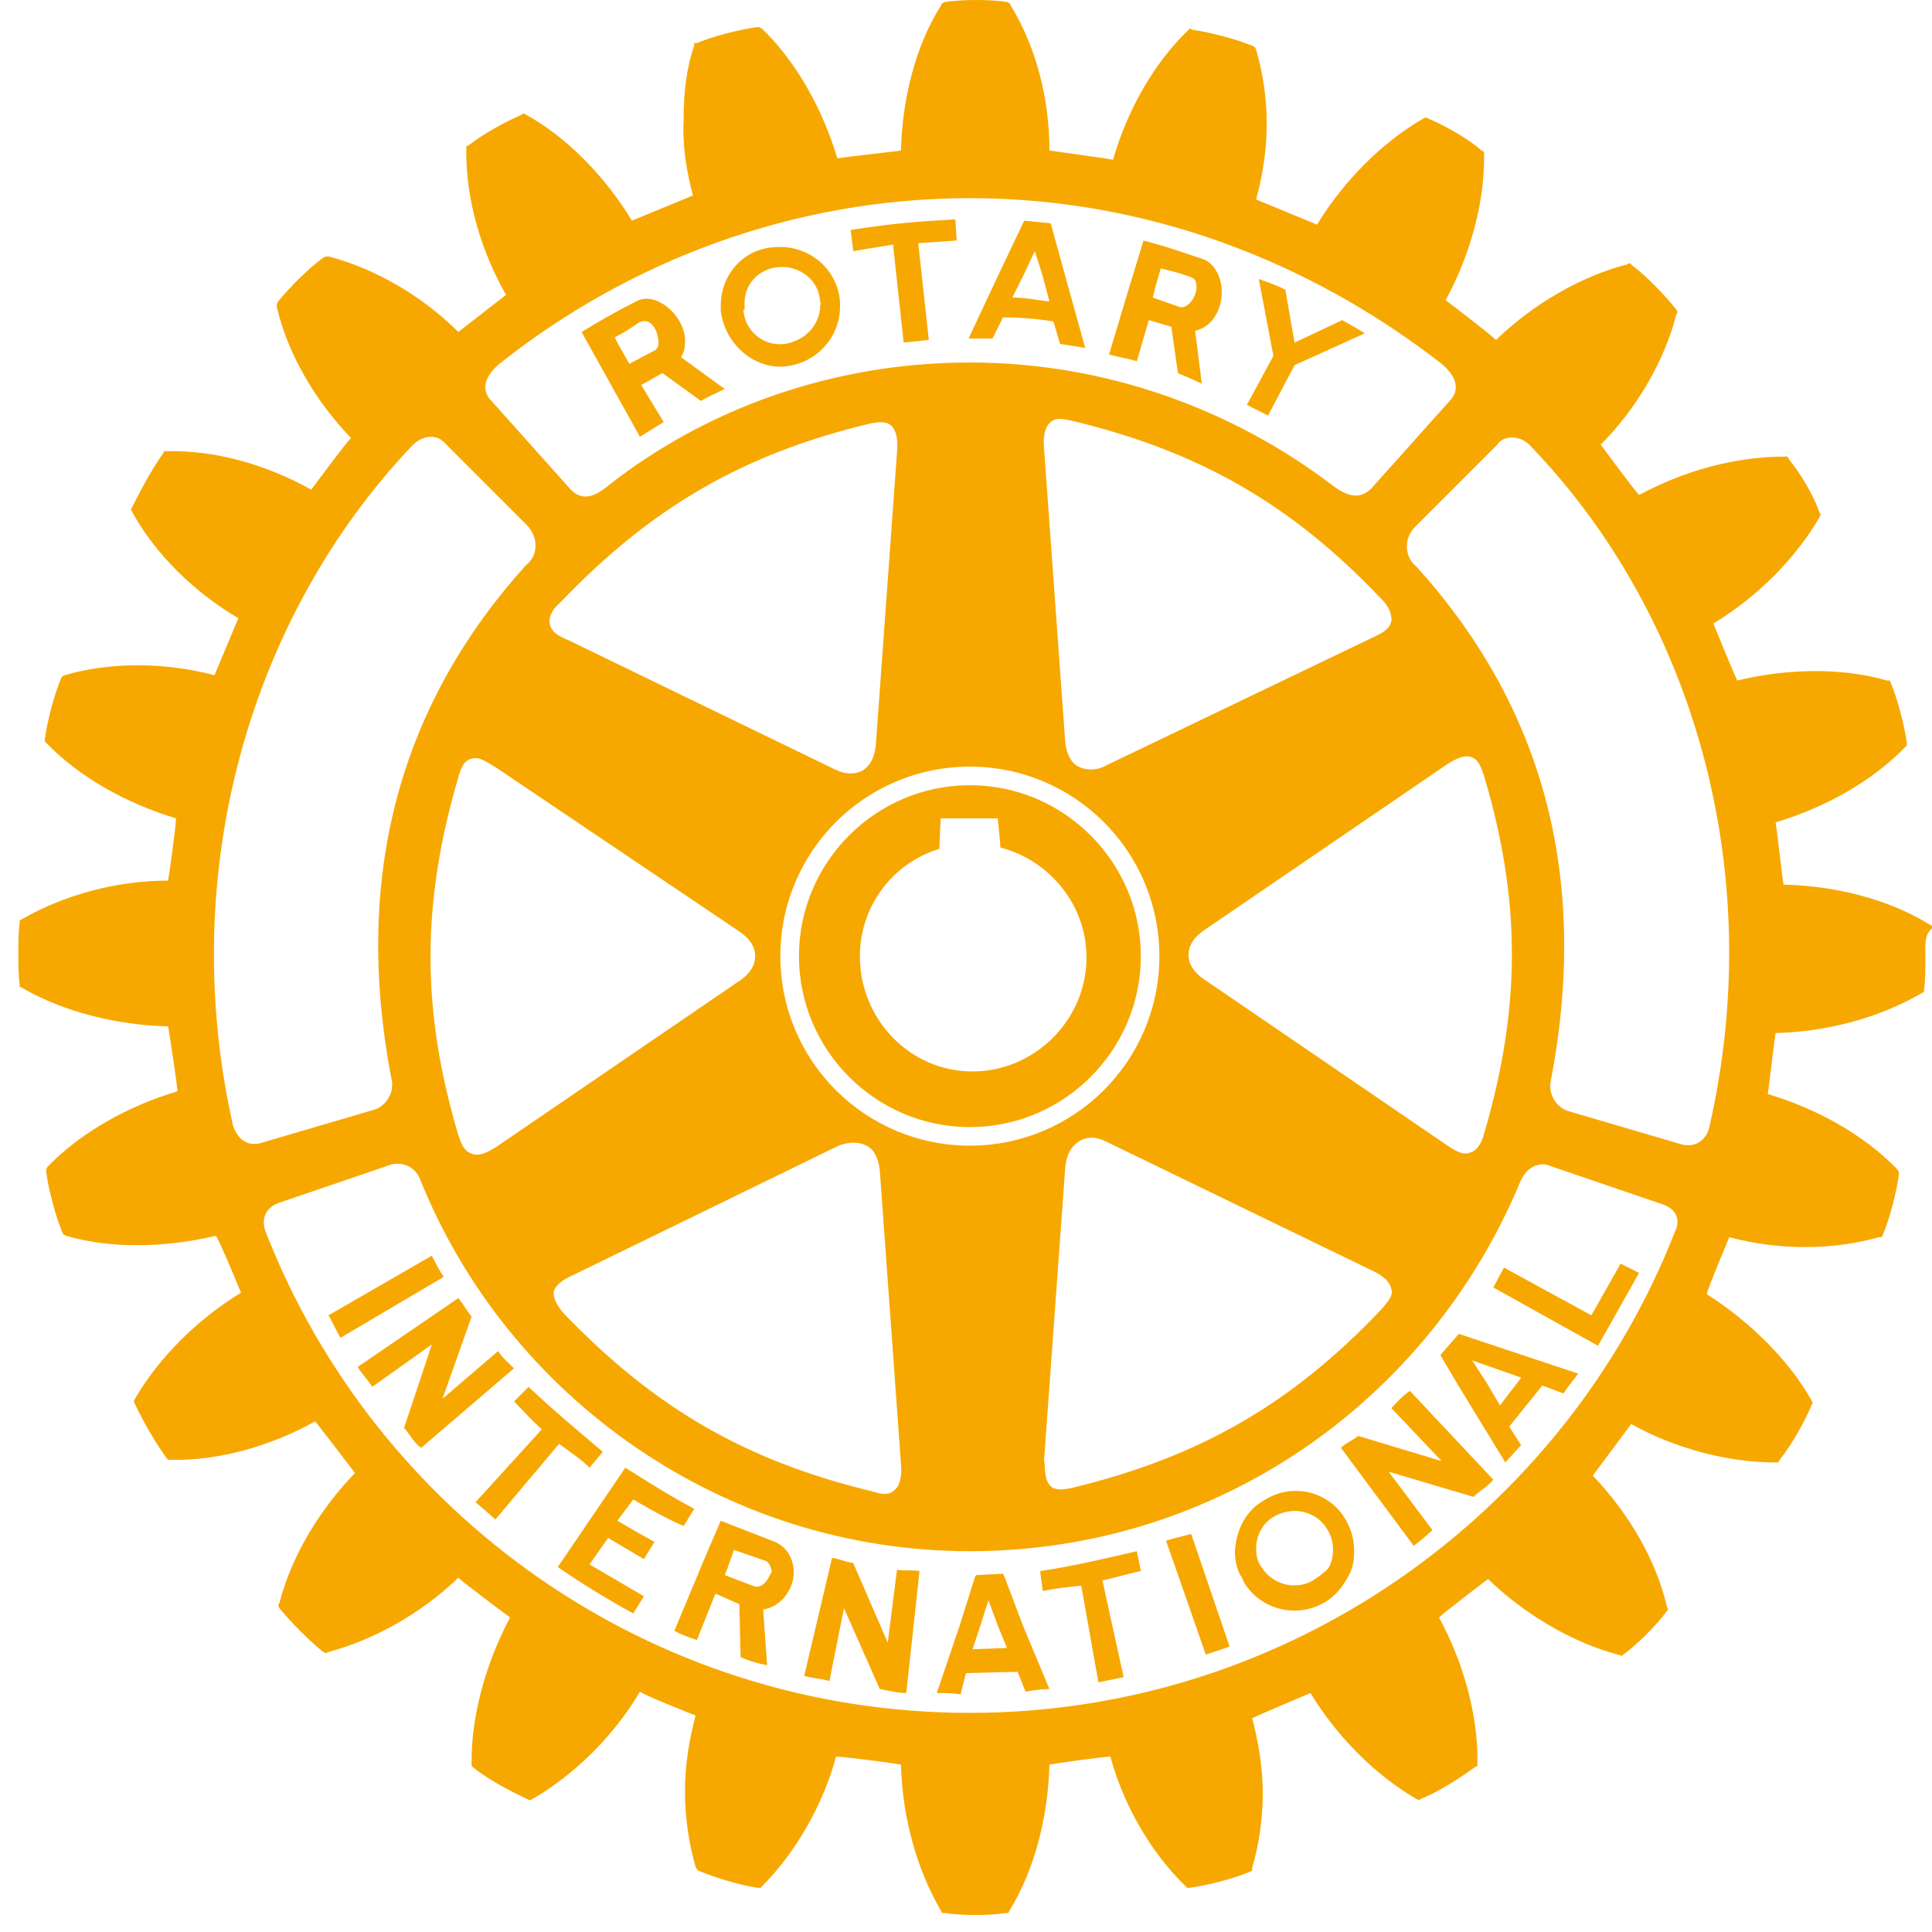 <svg width="69" height="69" viewBox="0 0 69 69" fill="none" xmlns="http://www.w3.org/2000/svg">
<path d="M19.967 51.566L17.695 54.264L16.985 53.649L19.352 51.046C18.973 50.714 18.689 50.383 18.358 50.052L18.879 49.531C19.778 50.383 20.582 51.046 21.529 51.85L21.056 52.418C20.724 52.087 20.346 51.85 19.967 51.566L19.967 51.566ZM15.423 44.846L11.732 46.975C11.874 47.212 12.016 47.543 12.158 47.78L15.849 45.602C15.659 45.319 15.566 45.129 15.424 44.845L15.423 44.846ZM17.79 48.253L15.802 49.957L16.843 47.022C16.654 46.786 16.559 46.596 16.37 46.36L12.773 48.821C12.915 49.056 13.151 49.294 13.293 49.53L15.423 48.016L14.429 50.998C14.619 51.187 14.761 51.518 15.045 51.707L18.358 48.868C18.169 48.678 17.932 48.489 17.79 48.253V48.253ZM22.617 53.553C23.185 53.885 23.754 54.216 24.416 54.499L24.794 53.885C23.895 53.411 23.091 52.891 22.333 52.418L19.919 55.967C20.819 56.583 21.671 57.103 22.617 57.624L22.996 57.008L21.055 55.872L21.718 54.926L22.996 55.683L23.375 55.068C22.928 54.823 22.486 54.571 22.049 54.31L22.617 53.553H22.617ZM34.639 40.254C31.278 40.254 28.534 37.509 28.534 34.148C28.534 30.788 31.278 28.043 34.639 28.043C38 28.043 40.744 30.788 40.744 34.148C40.744 37.509 37.999 40.254 34.639 40.254ZM34.734 38.266C36.958 38.266 38.804 36.42 38.804 34.196C38.804 32.35 37.526 30.741 35.727 30.267C35.727 30.078 35.632 29.226 35.632 29.226H33.597C33.597 29.226 33.55 30.126 33.55 30.315C32.728 30.565 32.008 31.072 31.497 31.762C30.986 32.453 30.71 33.289 30.71 34.148C30.71 36.42 32.509 38.266 34.733 38.266H34.734ZM25.741 11.099V10.91C25.741 9.821 26.546 8.875 27.681 8.827C28.864 8.732 29.906 9.585 30 10.768V10.957C30 12.046 29.149 12.992 28.013 13.087C26.924 13.182 25.883 12.283 25.741 11.099V11.099ZM26.546 11.052C26.593 11.809 27.256 12.377 28.013 12.283C28.723 12.188 29.291 11.62 29.291 10.91C29.338 10.863 29.291 10.815 29.291 10.768C29.244 10.01 28.581 9.49 27.824 9.537C27.114 9.585 26.546 10.153 26.593 10.91V11.052H26.546H26.546ZM35.444 12.093H34.592L35.633 9.869L36.58 7.881L37.526 7.975L38.047 9.869L38.757 12.424C38.425 12.377 38.189 12.329 37.858 12.283L37.621 11.478C37.026 11.384 36.425 11.336 35.822 11.336L35.444 12.093ZM36.154 10.626C36.627 10.626 37.053 10.721 37.479 10.768L37.242 9.869L36.959 8.969L36.533 9.869L36.154 10.626H36.154ZM31.894 8.733L32.273 12.235L33.172 12.14L32.794 8.685L34.167 8.59L34.119 7.833C32.557 7.928 31.942 7.975 30.38 8.212L30.475 8.969L31.895 8.733L31.894 8.733ZM32.036 56.062L31.705 58.665L30.474 55.825C30.19 55.778 30.001 55.683 29.717 55.636L28.722 59.849C29.006 59.944 29.338 59.944 29.622 60.038L30.142 57.435L31.42 60.322C31.704 60.37 32.035 60.465 32.367 60.465L32.84 56.11C32.603 56.062 32.319 56.11 32.035 56.062L32.036 56.062ZM56.836 46.975L53.712 45.271L53.333 45.981L57.073 48.063L58.539 45.46L57.877 45.129L56.836 46.975V46.975ZM52.102 47.638L56.362 49.057C56.267 49.2 56.172 49.294 56.078 49.436C55.983 49.531 55.936 49.625 55.842 49.767L55.084 49.483L53.901 50.95L54.327 51.613C54.138 51.802 53.949 52.039 53.76 52.229L52.056 49.436L51.44 48.395L52.103 47.637L52.102 47.638ZM52.576 48.584L53.097 49.389L53.57 50.193L54.186 49.389L54.327 49.2L52.576 48.584L52.576 48.584ZM48.08 54.311C48.267 54.643 48.365 55.018 48.364 55.4C48.364 55.684 48.317 56.015 48.175 56.252C47.985 56.63 47.701 57.009 47.275 57.246C46.282 57.813 44.957 57.482 44.389 56.441C44.389 56.394 44.341 56.299 44.294 56.252C44.152 55.968 44.104 55.684 44.104 55.4C44.152 54.643 44.483 53.933 45.193 53.555C46.188 52.939 47.513 53.271 48.081 54.312L48.08 54.311ZM47.607 55.353C47.607 55.117 47.56 54.88 47.418 54.643C47.039 53.981 46.235 53.792 45.572 54.123C45.099 54.359 44.862 54.832 44.862 55.306C44.862 55.542 44.91 55.779 45.051 55.968C45.099 56.016 45.146 56.11 45.194 56.157C45.619 56.631 46.33 56.773 46.897 56.442C47.039 56.347 47.181 56.253 47.276 56.158C47.513 56.016 47.607 55.685 47.607 55.353L47.607 55.353ZM49.69 50.289L51.489 52.182L48.507 51.283C48.27 51.472 48.081 51.519 47.891 51.709L50.494 55.212C50.731 55.022 50.968 54.833 51.157 54.644L49.595 52.561L52.624 53.46C52.814 53.271 53.145 53.082 53.334 52.845L50.353 49.674C50.069 49.863 49.879 50.1 49.69 50.289V50.289ZM68.764 34.197C68.764 34.575 68.764 35.002 68.717 35.333V35.428L68.622 35.475C67.155 36.327 65.309 36.847 63.416 36.895C63.368 37.131 63.179 38.835 63.132 39.072C64.883 39.592 66.586 40.539 67.77 41.77L67.817 41.865V41.96C67.723 42.622 67.486 43.521 67.25 44.089L67.203 44.184H67.108C65.451 44.657 63.511 44.657 61.76 44.184C61.665 44.42 61.002 45.982 60.955 46.219C62.517 47.213 63.89 48.586 64.694 50.006L64.741 50.1L64.694 50.196C64.457 50.763 63.984 51.615 63.558 52.136L63.511 52.231H63.416C61.759 52.231 59.867 51.757 58.257 50.858C58.115 51.047 57.026 52.515 56.885 52.704C58.163 54.029 59.156 55.733 59.535 57.389L59.582 57.484L59.535 57.532C59.156 58.052 58.493 58.714 57.973 59.093L57.925 59.14L57.783 59.093C56.174 58.667 54.47 57.673 53.145 56.395C52.956 56.537 51.583 57.578 51.394 57.767C52.245 59.329 52.766 61.175 52.766 62.831V63.068L52.671 63.115C52.151 63.494 51.346 64.015 50.731 64.251L50.684 64.298L50.589 64.251C49.122 63.399 47.749 62.027 46.803 60.465C46.566 60.56 44.909 61.27 44.72 61.364C44.957 62.264 45.099 63.163 45.099 64.062C45.099 64.962 44.957 65.908 44.72 66.713V66.808L44.626 66.855C44.058 67.091 43.159 67.328 42.496 67.422H42.401L42.354 67.375C41.123 66.192 40.13 64.488 39.656 62.737C39.42 62.737 37.716 62.973 37.479 63.021C37.431 64.867 36.959 66.76 36.059 68.227L36.012 68.322H35.917C35.349 68.417 34.355 68.417 33.739 68.322H33.645L33.598 68.227C32.746 66.76 32.225 64.914 32.178 63.021C31.941 62.974 30.142 62.737 29.859 62.737C29.385 64.488 28.392 66.191 27.208 67.375L27.161 67.422H27.066C26.404 67.328 25.504 67.044 24.936 66.807L24.889 66.76L24.842 66.665C24.605 65.86 24.463 64.914 24.463 63.967C24.463 63.068 24.605 62.169 24.842 61.269C24.605 61.174 23.043 60.559 22.854 60.417C21.907 62.027 20.487 63.399 19.02 64.251L18.925 64.298L18.83 64.251C18.215 63.967 17.41 63.541 16.89 63.115L16.843 63.068V62.878C16.843 61.222 17.363 59.376 18.215 57.767C18.026 57.625 16.559 56.537 16.37 56.347C15.045 57.625 13.341 58.572 11.732 58.998L11.637 59.045L11.542 58.998C11.021 58.571 10.406 57.956 9.98 57.435L9.933 57.34L9.98 57.245C10.406 55.589 11.4 53.933 12.678 52.607C12.536 52.418 11.447 50.998 11.258 50.761C9.649 51.661 7.756 52.181 6.099 52.134H6.004L5.957 52.087C5.578 51.566 5.105 50.761 4.821 50.146L4.774 50.051L4.821 49.956C5.673 48.489 7.046 47.117 8.607 46.17C8.512 45.934 7.85 44.325 7.708 44.135C5.91 44.561 3.969 44.608 2.36 44.135L2.265 44.087L2.218 43.992C1.981 43.425 1.744 42.526 1.65 41.863V41.768L1.697 41.673C2.88 40.443 4.584 39.496 6.335 38.975C6.335 38.739 6.051 36.94 6.004 36.657C4.158 36.609 2.264 36.136 0.797 35.284L0.702 35.237V35.142C0.655 34.858 0.655 34.432 0.655 34.053C0.655 33.675 0.655 33.296 0.702 32.965V32.87L0.797 32.823C2.264 31.971 4.157 31.45 6.004 31.45C6.05 31.214 6.287 29.463 6.287 29.226C4.536 28.705 2.833 27.759 1.649 26.528L1.602 26.481V26.386C1.697 25.723 1.933 24.824 2.17 24.256L2.217 24.162L2.311 24.114C3.921 23.641 5.861 23.641 7.66 24.114C7.755 23.878 8.417 22.315 8.512 22.079C6.902 21.132 5.53 19.759 4.725 18.292L4.678 18.197L4.725 18.102C5.009 17.535 5.435 16.73 5.814 16.21L5.861 16.115H5.956C7.659 16.068 9.505 16.588 11.115 17.487C11.257 17.298 12.345 15.831 12.535 15.642C11.257 14.317 10.263 12.613 9.885 10.956V10.862L9.932 10.767C10.358 10.246 11.021 9.584 11.541 9.205L11.636 9.158H11.731C13.387 9.584 15.091 10.578 16.369 11.856C16.559 11.714 17.884 10.672 18.073 10.53C17.174 8.969 16.653 7.123 16.653 5.466V5.23L16.748 5.182C17.221 4.804 18.073 4.33 18.641 4.094L18.688 4.047L18.783 4.094C20.25 4.899 21.623 6.319 22.569 7.88C22.806 7.786 24.51 7.076 24.747 6.981C24.51 6.081 24.368 5.182 24.415 4.283C24.415 3.337 24.51 2.437 24.794 1.632V1.538H24.889C25.456 1.302 26.355 1.065 27.018 0.97H27.113L27.208 1.018C28.438 2.201 29.384 3.904 29.906 5.656C30.142 5.608 31.941 5.419 32.177 5.372C32.224 3.526 32.698 1.632 33.597 0.213L33.644 0.118L33.739 0.071C34.402 -0.024 35.349 -0.024 35.964 0.071L36.059 0.118L36.106 0.213C37.005 1.68 37.479 3.526 37.479 5.372C37.763 5.419 39.514 5.656 39.75 5.703C40.271 3.905 41.217 2.248 42.448 1.065L42.496 1.018L42.59 1.065C43.253 1.16 44.152 1.397 44.72 1.633L44.815 1.681L44.862 1.776C45.113 2.637 45.241 3.529 45.24 4.426C45.24 5.325 45.098 6.271 44.862 7.124C45.098 7.218 46.802 7.928 47.038 8.023C47.985 6.461 49.357 5.088 50.825 4.236L50.919 4.189L51.014 4.236C51.582 4.473 52.434 4.946 52.908 5.373L53.003 5.42V5.656C53.003 7.313 52.482 9.158 51.63 10.72C51.82 10.862 53.24 11.951 53.429 12.14C54.754 10.862 56.458 9.868 58.114 9.442L58.209 9.395L58.304 9.49C58.825 9.869 59.487 10.579 59.866 11.052L59.913 11.147L59.866 11.241C59.441 12.898 58.446 14.602 57.168 15.88C57.31 16.069 58.352 17.489 58.541 17.678C60.197 16.779 62.043 16.306 63.747 16.306H63.842L63.889 16.401C64.315 16.921 64.788 17.725 64.977 18.293L65.025 18.388L64.977 18.483C64.125 19.95 62.753 21.323 61.191 22.269C61.286 22.506 61.948 24.115 62.043 24.305C63.794 23.879 65.782 23.831 67.391 24.305H67.486L67.533 24.399C67.769 24.967 68.006 25.866 68.1 26.529V26.624L68.053 26.671C66.87 27.902 65.166 28.849 63.415 29.369C63.462 29.605 63.651 31.357 63.699 31.593C65.592 31.641 67.438 32.114 68.905 33.013L69 33.061V33.156C68.715 33.392 68.763 33.771 68.763 34.197H68.764ZM17.553 14.318L20.345 17.442C20.724 17.868 21.15 17.821 21.717 17.348C25.267 14.555 29.811 12.946 34.638 12.946C39.465 12.946 44.01 14.603 47.606 17.348C48.174 17.773 48.6 17.821 48.978 17.443L51.772 14.319C52.102 13.987 52.102 13.514 51.487 12.993C46.802 9.349 40.98 7.077 34.638 7.077C28.295 7.077 22.427 9.349 17.836 12.993C17.222 13.514 17.222 13.987 17.553 14.319V14.318ZM17.742 27.429C17.411 27.239 17.127 27.003 16.843 27.097C16.606 27.145 16.464 27.381 16.369 27.76C15.044 32.257 15.044 36.09 16.369 40.539C16.464 40.823 16.558 41.107 16.843 41.202C17.078 41.297 17.363 41.202 17.789 40.917L26.45 35.002C26.781 34.765 26.97 34.481 26.97 34.15C26.97 33.818 26.781 33.535 26.45 33.298L17.742 27.429H17.742ZM19.636 22.27C19.683 22.601 20.014 22.743 20.345 22.885L29.811 27.475C30.189 27.665 30.521 27.665 30.805 27.523C31.089 27.334 31.231 27.05 31.278 26.624L32.035 16.164C32.083 15.643 31.988 15.359 31.846 15.217C31.657 15.028 31.373 15.075 31.089 15.123C26.545 16.211 23.279 18.104 20.014 21.512C19.683 21.796 19.588 22.08 19.636 22.27V22.27ZM19.777 46.218C19.777 46.407 19.919 46.644 20.108 46.88C23.374 50.288 26.64 52.181 31.183 53.27C31.467 53.364 31.751 53.412 31.941 53.222C32.13 53.08 32.224 52.749 32.177 52.276L31.419 41.769C31.372 41.39 31.23 41.058 30.946 40.916C30.662 40.774 30.331 40.774 29.952 40.916L20.534 45.507C20.203 45.649 19.871 45.839 19.776 46.123V46.218L19.777 46.218ZM34.638 40.916C38.377 40.916 41.406 37.888 41.406 34.148C41.406 30.409 38.377 27.38 34.638 27.38C30.899 27.38 27.87 30.409 27.87 34.148C27.87 37.888 30.899 40.916 34.638 40.916ZM37.525 53.08C37.667 53.222 37.951 53.222 38.33 53.127C42.826 52.038 46.139 50.145 49.358 46.738C49.547 46.501 49.783 46.264 49.688 46.027C49.642 45.792 49.405 45.554 48.979 45.365L39.513 40.774C39.135 40.585 38.803 40.585 38.519 40.774C38.235 40.964 38.094 41.248 38.046 41.673L37.289 52.133C37.336 52.464 37.289 52.843 37.525 53.08V53.08ZM51.629 40.869C51.913 41.058 52.245 41.294 52.529 41.153C52.718 41.105 52.907 40.869 53.002 40.49C54.327 35.994 54.327 32.16 53.002 27.711C52.907 27.427 52.812 27.143 52.576 27.048C52.34 26.953 52.055 27.048 51.629 27.332L42.968 33.248C42.636 33.485 42.447 33.769 42.447 34.1C42.447 34.432 42.636 34.716 42.968 34.952L51.629 40.868V40.869ZM49.688 22.079C49.688 21.89 49.593 21.654 49.358 21.417C46.139 18.009 42.825 16.116 38.282 15.027C38.046 14.98 37.714 14.886 37.525 15.075C37.336 15.217 37.241 15.548 37.288 16.021L38.046 26.528C38.093 26.907 38.235 27.238 38.519 27.38C38.804 27.523 39.182 27.523 39.513 27.333L48.979 22.79C49.263 22.648 49.642 22.506 49.689 22.174C49.689 22.174 49.736 22.127 49.689 22.079H49.688ZM9.317 40.822L13.34 39.639C13.719 39.544 14.05 39.118 14.003 38.645C12.536 31.167 14.381 25.061 18.783 20.187C19.209 19.855 19.256 19.24 18.83 18.767L15.896 15.832C15.611 15.501 15.091 15.501 14.665 15.974C9.08 21.89 6.24 30.93 8.323 40.207C8.465 40.633 8.796 40.964 9.317 40.822L9.317 40.822ZM59.344 43L55.322 41.627C55.132 41.532 54.564 41.532 54.28 42.242C51.014 50.052 43.442 55.4 34.639 55.4C25.835 55.4 18.121 49.91 14.997 42.101C14.76 41.533 14.192 41.533 14.003 41.58L9.98 42.952C9.554 43.094 9.27 43.473 9.507 44.041C13.435 54.075 23.232 61.174 34.638 61.174C46.045 61.174 55.889 54.028 59.818 43.994C60.054 43.52 59.818 43.142 59.344 43L59.344 43ZM54.706 15.975C54.328 15.502 53.665 15.549 53.476 15.88L50.541 18.815C50.116 19.24 50.163 19.903 50.588 20.235C54.99 25.109 56.836 31.168 55.368 38.693C55.321 39.166 55.652 39.592 56.031 39.687L60.054 40.87C60.575 41.012 60.954 40.681 61.048 40.254C63.178 30.931 60.339 21.844 54.706 15.975V15.975ZM45.288 14.839L46.235 13.041L48.743 11.905C48.459 11.716 48.175 11.574 47.938 11.432L46.235 12.236L45.904 10.344C45.525 10.154 45.336 10.107 44.957 9.965L45.478 12.71L44.531 14.461L45.288 14.84L45.288 14.839ZM40.602 55.4C39.372 55.685 38.378 55.921 37.148 56.111L37.242 56.821C37.716 56.725 38.142 56.678 38.615 56.631L39.23 60.086L40.13 59.896L39.372 56.442C39.845 56.347 40.272 56.205 40.744 56.11L40.602 55.4V55.4ZM28.345 56.016V56.252C28.297 56.82 27.871 57.389 27.256 57.483L27.397 59.471C27.072 59.414 26.754 59.318 26.451 59.187L26.404 57.293L25.552 56.915L24.889 58.572C24.605 58.477 24.321 58.382 24.085 58.24L24.936 56.205L25.031 55.968L25.741 54.312L27.681 55.069C28.107 55.259 28.297 55.638 28.344 56.016L28.345 56.016ZM27.539 56.016C27.492 55.874 27.445 55.78 27.303 55.732L26.214 55.354L25.978 56.016L25.883 56.253L26.877 56.631C27.161 56.773 27.397 56.489 27.492 56.253C27.539 56.206 27.586 56.111 27.539 56.016H27.539ZM40.602 12.9C40.271 12.805 39.986 12.758 39.608 12.663L40.318 10.296L40.839 8.593C41.596 8.782 42.258 9.018 42.968 9.255C43.347 9.397 43.584 9.823 43.631 10.296C43.678 10.959 43.347 11.669 42.684 11.811L42.921 13.704C42.637 13.562 42.4 13.468 42.069 13.326L41.833 11.669L41.028 11.433L40.602 12.899L40.602 12.9ZM41.17 10.627L42.116 10.959C42.401 11.054 42.732 10.628 42.732 10.249C42.732 10.06 42.685 9.918 42.448 9.871C42.069 9.728 41.832 9.681 41.454 9.587L41.265 10.249L41.17 10.627H41.17ZM36.532 58.051L37.478 60.322C37.194 60.322 36.91 60.37 36.627 60.417L36.343 59.707L34.497 59.755L34.307 60.512C34.023 60.465 33.74 60.465 33.456 60.465L34.26 58.097L34.828 56.299L34.875 56.252L35.822 56.205L35.869 56.3L36.532 58.05L36.532 58.051ZM35.964 58.855L35.633 58.051L35.301 57.151L35.017 58.05L34.733 58.902L35.964 58.855L35.964 58.855ZM41.643 55.021L43.064 59.092L43.915 58.808L42.543 54.785C42.164 54.88 41.975 54.927 41.644 55.022L41.643 55.021ZM21.008 12.283L20.771 11.857C21.387 11.479 22.049 11.1 22.712 10.768C23.469 10.343 24.558 11.384 24.463 12.283C24.463 12.425 24.416 12.614 24.321 12.756L25.883 13.892C25.599 14.034 25.362 14.129 25.032 14.318L23.658 13.324L22.9 13.75L23.705 15.075C23.374 15.265 23.185 15.407 22.853 15.596L21.008 12.283ZM21.954 12.046L22.049 12.236L22.475 12.993L23.375 12.52C23.47 12.473 23.517 12.378 23.517 12.236C23.517 11.81 23.233 11.29 22.807 11.526C22.522 11.715 22.333 11.857 21.954 12.047" fill="#F7A800"/>
</svg>
